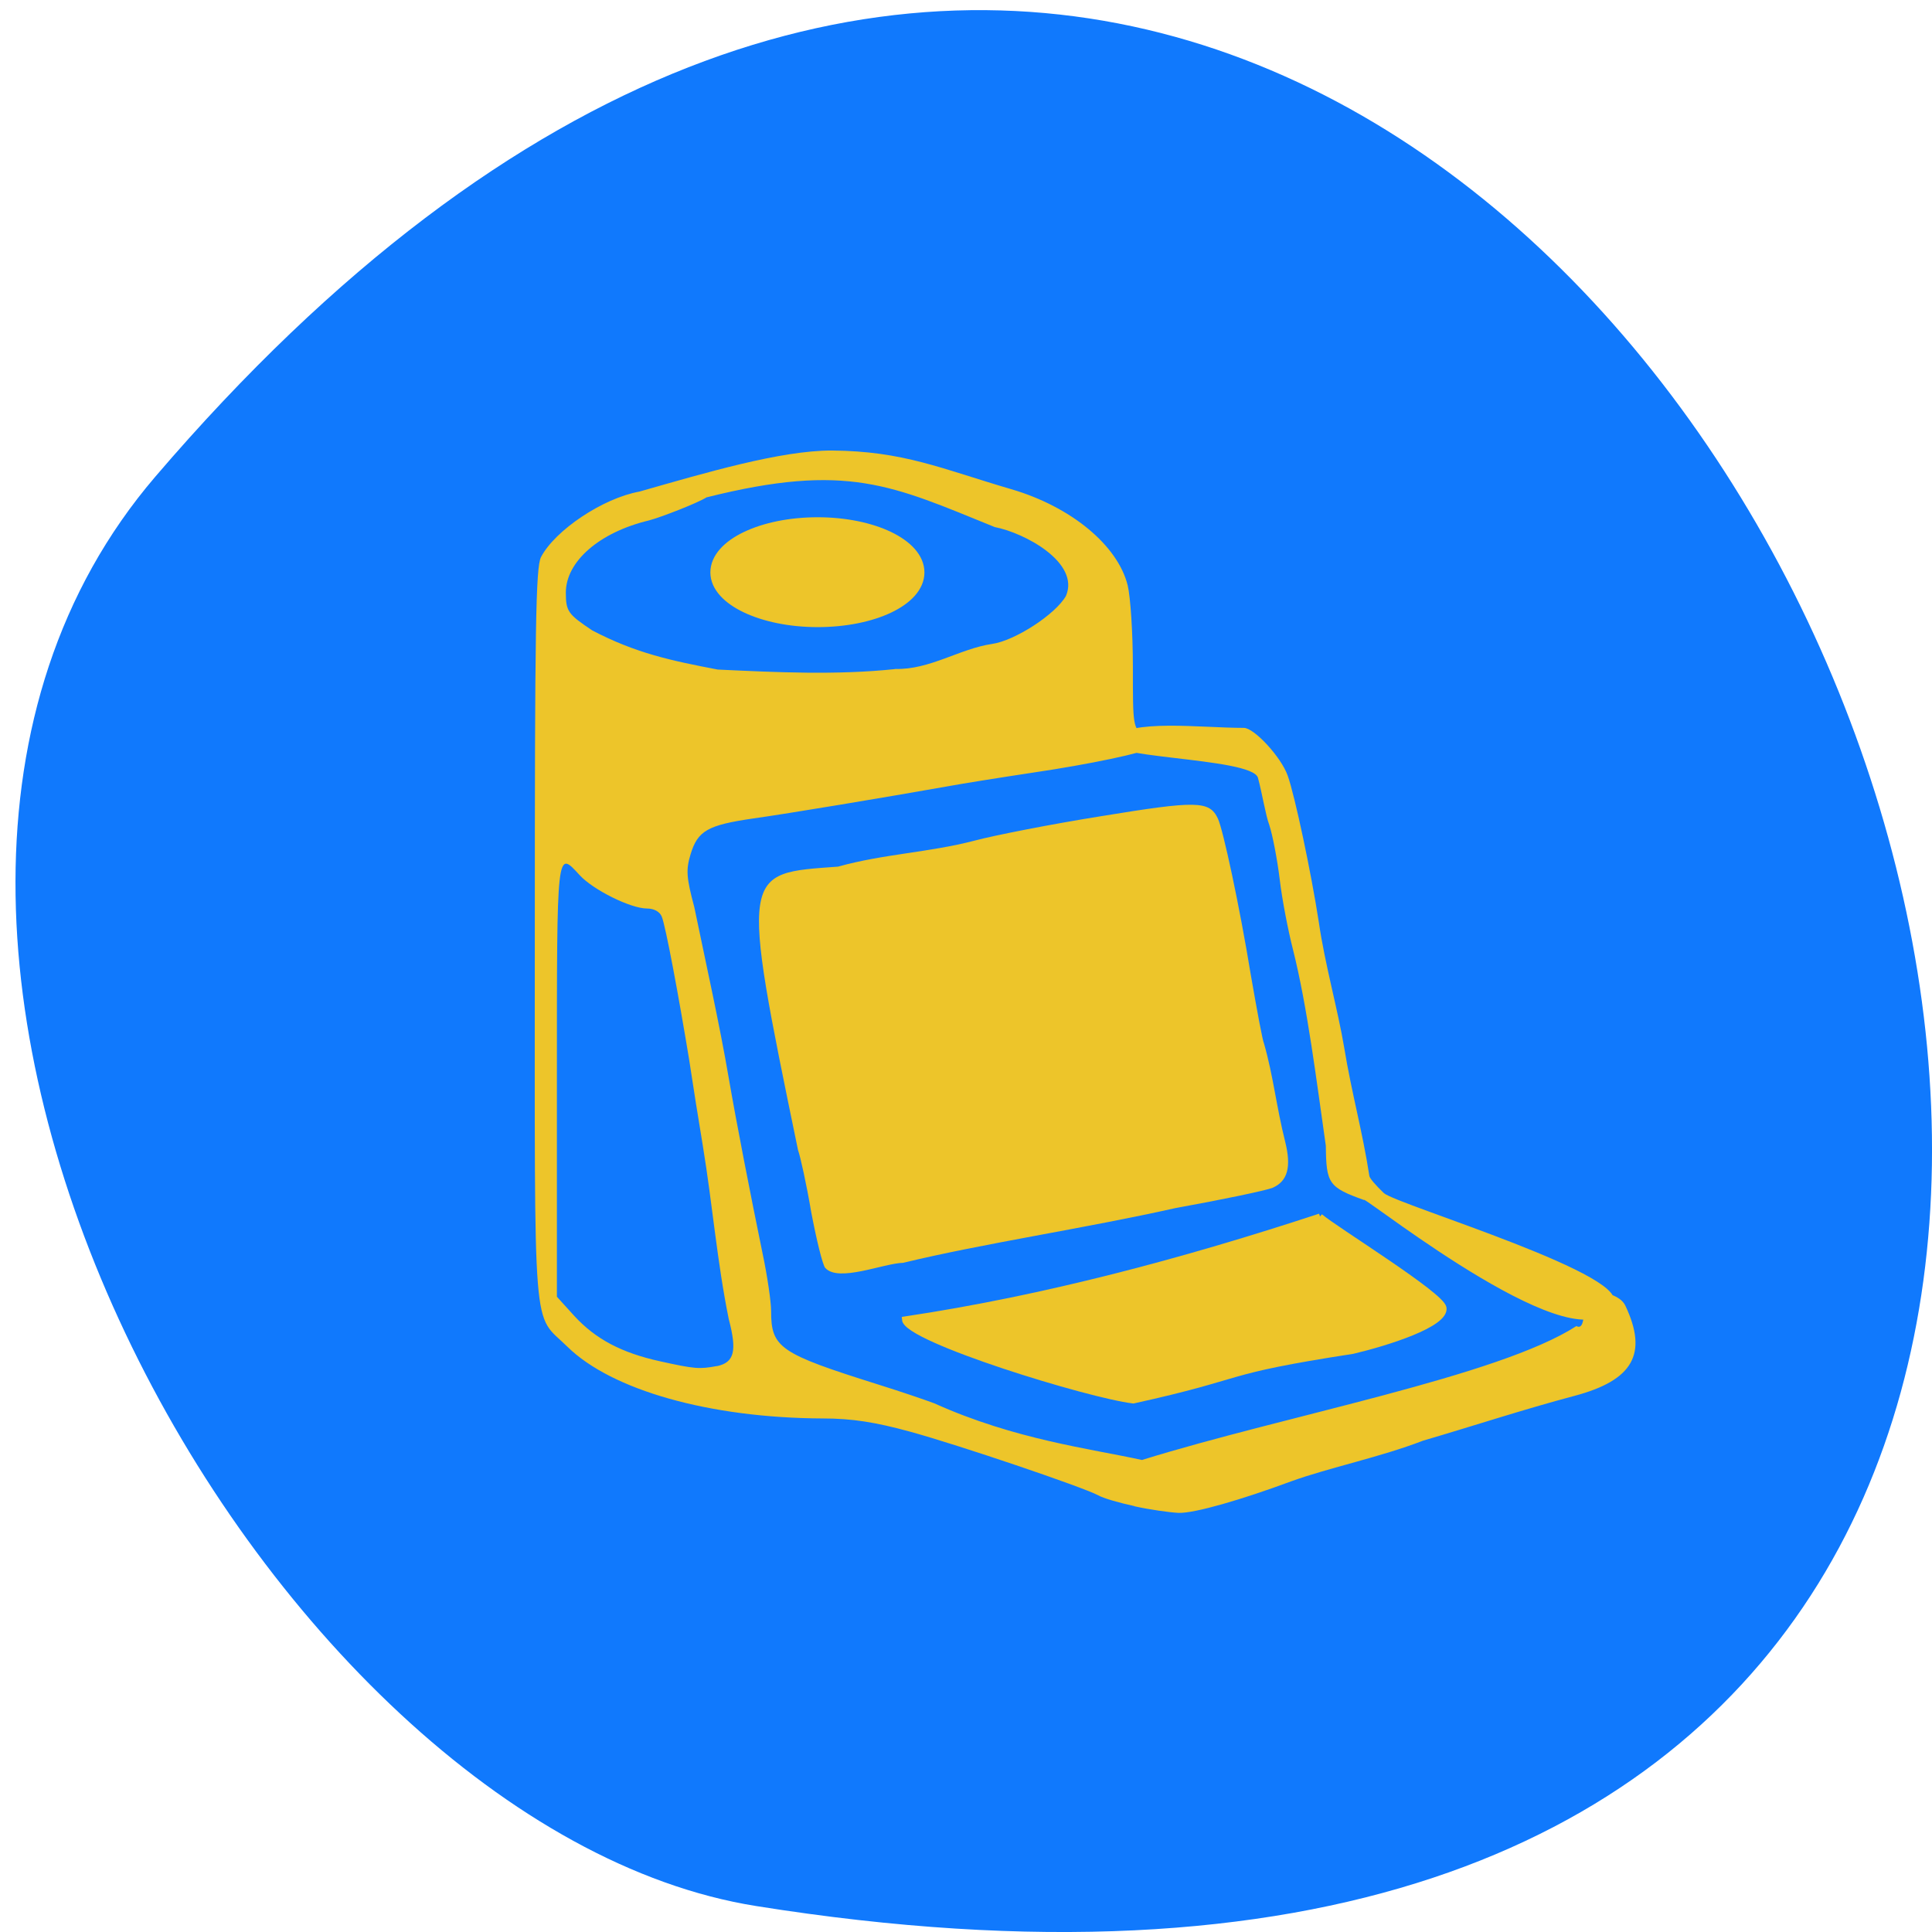 <svg xmlns="http://www.w3.org/2000/svg" viewBox="0 0 16 16"><path d="m 1.285 3.949 c 11.992 -14.01 23.523 14.797 4.977 11.836 c -4.066 -0.648 -8.207 -8.06 -4.977 -11.836" fill="#1079fd"/><g fill="#edc52a"><path d="m 9.395 12.473 c -0.125 -0.027 -0.262 -0.066 -0.301 -0.09 c -0.133 -0.07 -1.16 -0.418 -1.559 -0.527 c -0.285 -0.078 -0.477 -0.109 -0.723 -0.109 c -0.934 -0.004 -1.746 -0.234 -2.113 -0.594 c -0.293 -0.289 -0.27 0.008 -0.27 -3.398 c 0 -2.578 0.008 -3.051 0.051 -3.141 c 0.117 -0.223 0.512 -0.488 0.816 -0.543 c 0.547 -0.156 1.168 -0.34 1.59 -0.34 c 0.598 0.004 0.914 0.152 1.488 0.32 c 0.496 0.145 0.883 0.465 0.965 0.797 c 0.023 0.094 0.043 0.395 0.043 0.672 c 0 0.496 0 0.504 0.094 0.578 c 0.051 0.039 0.078 0.082 0.063 0.094 c -0.07 0.043 -0.512 0.137 -0.988 0.207 c -0.285 0.043 -0.602 0.094 -0.703 0.113 c -0.508 0.09 -1.328 0.227 -1.609 0.266 c -0.379 0.055 -0.461 0.102 -0.52 0.297 c -0.039 0.129 -0.035 0.191 0.031 0.438 c 0.098 0.473 0.211 0.98 0.285 1.414 c 0.066 0.383 0.18 0.965 0.281 1.457 c 0.039 0.184 0.07 0.398 0.07 0.473 c 0 0.305 0.07 0.352 0.887 0.609 c 0.176 0.055 0.383 0.125 0.465 0.156 c 0.668 0.301 1.293 0.375 1.719 0.469 c 1.195 -0.371 2.949 -0.691 3.598 -1.109 c 0.098 0.055 0.047 -0.293 0.074 -0.293 c 0.027 0 0.273 0 0.332 0.125 c 0.188 0.398 0.063 0.617 -0.422 0.746 c -0.426 0.113 -0.84 0.25 -1.254 0.371 c -0.355 0.137 -0.777 0.223 -1.09 0.336 c -0.41 0.152 -0.801 0.266 -0.934 0.262 c -0.078 -0.004 -0.242 -0.027 -0.367 -0.055 m -3.457 -1.16 c 0.145 -0.031 0.168 -0.125 0.098 -0.391 c -0.098 -0.484 -0.133 -0.938 -0.215 -1.438 c -0.031 -0.184 -0.082 -0.504 -0.113 -0.711 c -0.086 -0.523 -0.195 -1.109 -0.227 -1.184 c -0.016 -0.039 -0.063 -0.066 -0.121 -0.066 c -0.137 0 -0.449 -0.156 -0.559 -0.277 c -0.191 -0.207 -0.188 -0.238 -0.188 1.699 v 1.793 l 0.145 0.16 c 0.176 0.191 0.391 0.305 0.711 0.375 c 0.285 0.063 0.324 0.066 0.469 0.039 m 1.477 -5.773 c 0.285 0.008 0.535 -0.168 0.801 -0.207 c 0.191 -0.027 0.527 -0.246 0.613 -0.398 c 0.117 -0.277 -0.344 -0.523 -0.59 -0.57 c -0.848 -0.344 -1.219 -0.539 -2.387 -0.246 c -0.074 0.047 -0.375 0.164 -0.477 0.191 c -0.41 0.098 -0.688 0.34 -0.688 0.598 c 0 0.156 0.02 0.18 0.219 0.313 c 0.359 0.188 0.652 0.25 1.039 0.324 c 0.488 0.023 0.984 0.047 1.469 -0.004 m -0.578 4.961 c -0.023 -0.027 -0.074 -0.238 -0.117 -0.465 c -0.039 -0.23 -0.09 -0.461 -0.109 -0.512 c -0.484 -2.34 -0.465 -2.289 0.332 -2.348 c 0.375 -0.105 0.754 -0.117 1.129 -0.215 c 0.16 -0.043 0.637 -0.137 1.051 -0.203 c 0.789 -0.129 0.895 -0.129 0.965 0.02 c 0.043 0.09 0.18 0.727 0.273 1.297 c 0.051 0.293 0.098 0.547 0.109 0.566 c 0.078 0.273 0.102 0.523 0.176 0.816 c 0.051 0.207 0.02 0.324 -0.105 0.379 c -0.059 0.023 -0.418 0.098 -0.805 0.168 c -0.75 0.168 -1.594 0.293 -2.254 0.453 c -0.164 0.004 -0.535 0.164 -0.645 0.043 m 4.461 -0.563 c -0.293 -0.105 -0.313 -0.137 -0.316 -0.449 c -0.078 -0.543 -0.152 -1.148 -0.273 -1.629 c -0.039 -0.152 -0.09 -0.414 -0.109 -0.578 c -0.02 -0.164 -0.059 -0.367 -0.086 -0.449 c -0.031 -0.082 -0.059 -0.262 -0.094 -0.391 c -0.047 -0.176 -1.395 -0.156 -1.219 -0.324 c 0.176 -0.168 0.727 -0.09 1.102 -0.09 c 0.086 0 0.309 0.242 0.363 0.395 c 0.059 0.164 0.195 0.805 0.258 1.215 c 0.051 0.352 0.156 0.715 0.211 1.043 c 0.059 0.363 0.152 0.695 0.207 1.055 c 0 0.02 0.055 0.082 0.121 0.145 c 0.102 0.094 2.141 0.703 1.883 0.926 c -0.234 0.531 -1.973 -0.844 -2.047 -0.871"/><g stroke="#edc52a"><path d="m 125.67 74.94 c 0 3.736 -6.34 6.726 -14.165 6.726 c -7.824 0 -14.232 -3.057 -14.232 -6.726 c 0 -3.736 6.408 -6.793 14.232 -6.793 c 7.824 0 14.165 3.057 14.165 6.793" transform="matrix(0.058 0 0 0.058 0.304 0.394)" stroke-width="2.169"/><path d="m 176.31 162.5 c 1.938 1.688 16.188 10.438 16.5 12.188 c 0.375 2.188 -7.625 4.688 -12.12 5.75 c -18.25 2.813 -13.688 3.188 -29.31 6.625 c -5.875 -0.688 -30.31 -8.188 -30.5 -10.813 c 18.75 -2.813 37.38 -7.813 55.44 -13.75" transform="scale(0.062)" stroke-width="0.808"/></g></g></svg>